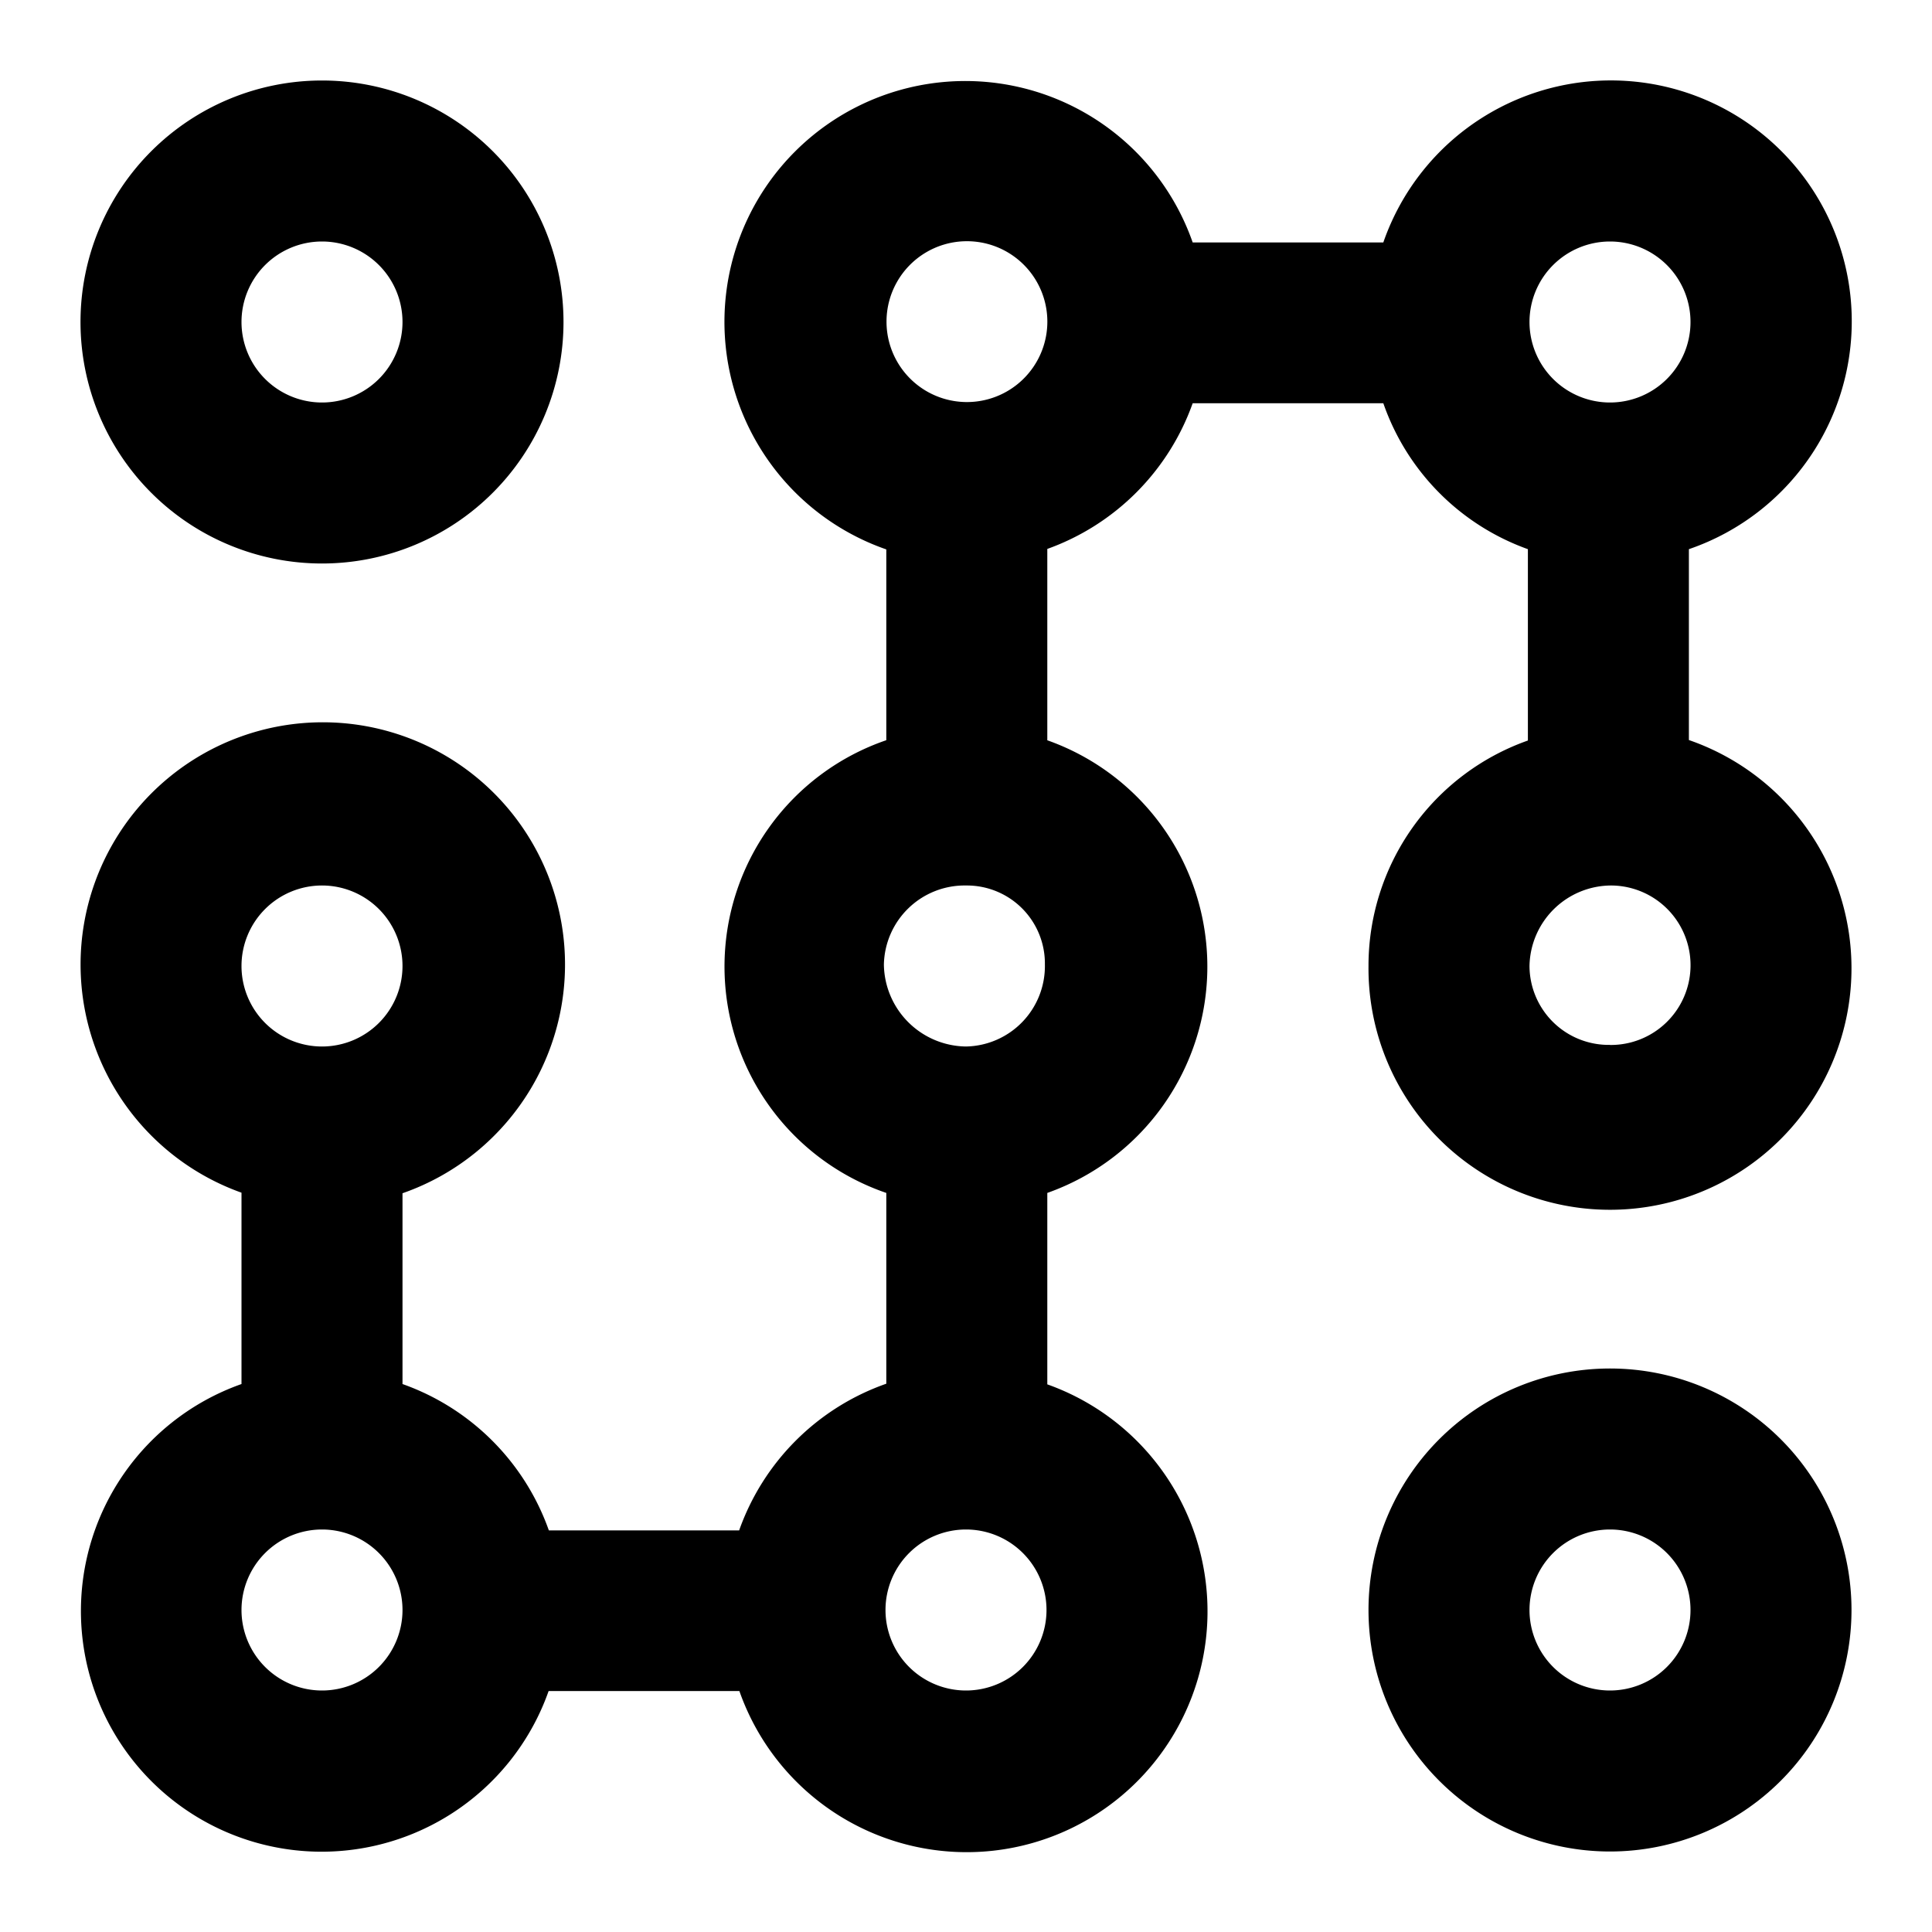 <svg xmlns="http://www.w3.org/2000/svg" xmlns:xlink="http://www.w3.org/1999/xlink" aria-hidden="true" role="img" class="iconify iconify--eos-icons" width="1em" height="1em" preserveAspectRatio="xMidYMid meet" viewBox="0 0 24 24" data-icon="eos-icons:patterns-outlined"><path fill="currentColor" d="M20.98 9.193V6.822a2.992 2.992 0 1 0-3.796-3.81h-2.368a2.992 2.992 0 1 0-3.806 3.813v2.37a2.972 2.972 0 0 0 0 5.624v2.37a2.986 2.986 0 0 0-1.828 1.822H6.818A2.986 2.986 0 0 0 5 17.193v-2.37a3.009 3.009 0 1 0-2-.007v2.377a2.99 2.99 0 1 0 3.815 3.814h2.37a2.992 2.992 0 1 0 3.825-3.81v-2.378a2.982 2.982 0 0 0 0-5.623V6.819a2.987 2.987 0 0 0 1.806-1.81h2.368a2.955 2.955 0 0 0 1.796 1.813v2.377A2.968 2.968 0 0 0 17 12a3 3 0 1 0 3.98-2.807ZM4 21a1 1 0 1 1 1-1a1 1 0 0 1-1 1Zm0-8a1 1 0 1 1 1-1a1 1 0 0 1-1 1Zm8 8a1 1 0 1 1 1-1a1 1 0 0 1-1 1Zm0-8a1.033 1.033 0 0 1-1.02-1.017A1.003 1.003 0 0 1 12 11a.969.969 0 0 1 .98.983A.999.999 0 0 1 12 13Zm-.02-8.006a.999.999 0 0 1 0-1.997a.999.999 0 1 1 0 1.997ZM20 12.98a.984.984 0 0 1-1-.98a1.018 1.018 0 0 1 1.02-1a.99.99 0 0 1-.02 1.981ZM20 5a1 1 0 1 1 1-1a1 1 0 0 1-1 1Z"></path><path fill="currentColor" d="M20 17a3 3 0 1 0 3 3a3 3 0 0 0-3-3Zm0 4a1 1 0 1 1 1-1a1 1 0 0 1-1 1ZM4 1a3 3 0 1 0 3 3a3 3 0 0 0-3-3Zm0 4a1 1 0 1 1 1-1a1 1 0 0 1-1 1Z"></path></svg>